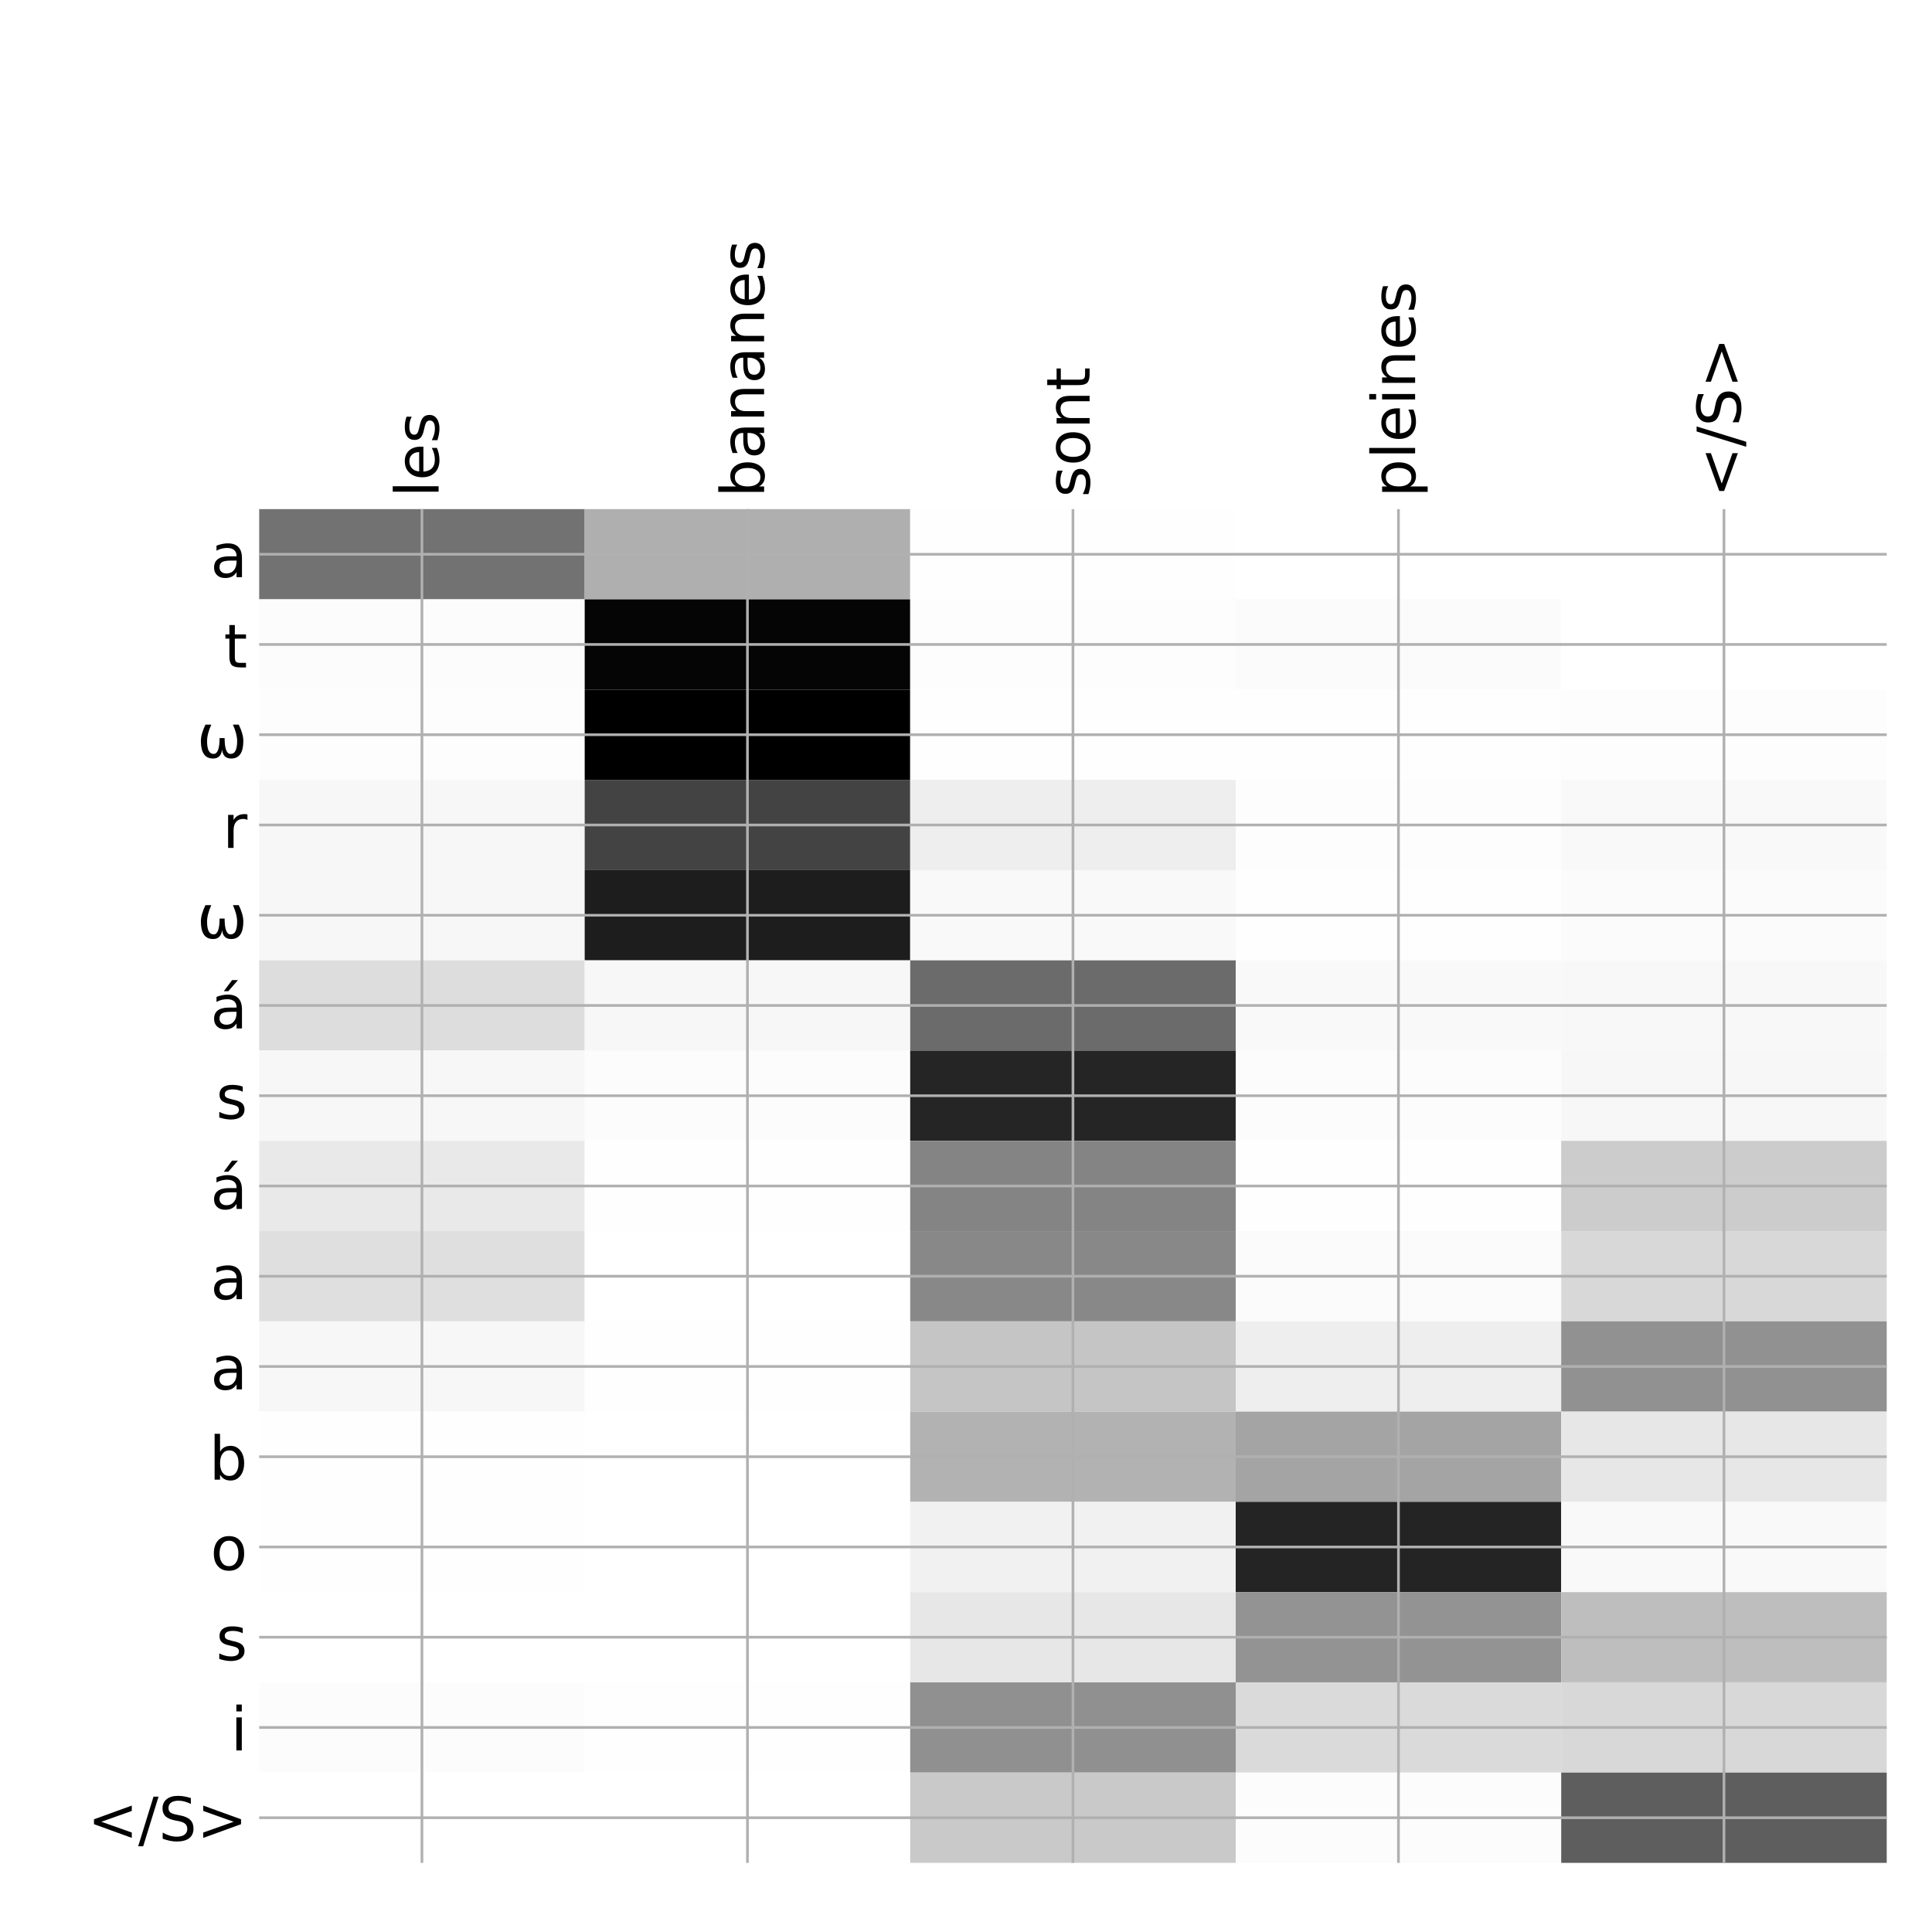 <?xml version="1.0" encoding="utf-8" standalone="no"?>
<!DOCTYPE svg PUBLIC "-//W3C//DTD SVG 1.1//EN"
  "http://www.w3.org/Graphics/SVG/1.1/DTD/svg11.dtd">
<!-- Created with matplotlib (http://matplotlib.org/) -->
<svg height="576pt" version="1.1" viewBox="0 0 576 576" width="576pt" xmlns="http://www.w3.org/2000/svg" xmlns:xlink="http://www.w3.org/1999/xlink">
 <defs>
  <style type="text/css">
*{stroke-linecap:butt;stroke-linejoin:round;}
  </style>
 </defs>
 <g id="figure_1">
  <g id="patch_1">
   <path d="M 0 576 
L 576 576 
L 576 0 
L 0 0 
z
" style="fill:#ffffff;"/>
  </g>
  <g id="axes_1">
   <g id="PolyCollection_1">
    <path clip-path="url(#p871e689932)" d="M 77.275 151.783 
L 77.275 178.69 
L 174.32 178.69 
L 174.32 151.783 
L 77.275 151.783 
z
" style="fill:#727272;"/>
    <path clip-path="url(#p871e689932)" d="M 174.32 151.783 
L 174.32 178.69 
L 271.365 178.69 
L 271.365 151.783 
L 174.32 151.783 
z
" style="fill:#afafaf;"/>
    <path clip-path="url(#p871e689932)" d="M 271.365 151.783 
L 271.365 178.69 
L 368.41 178.69 
L 368.41 151.783 
L 271.365 151.783 
z
" style="fill:#fefefe;"/>
    <path clip-path="url(#p871e689932)" d="M 368.41 151.783 
L 368.41 178.69 
L 465.455 178.69 
L 465.455 151.783 
L 368.41 151.783 
z
" style="fill:#ffffff;"/>
    <path clip-path="url(#p871e689932)" d="M 465.455 151.783 
L 465.455 178.69 
L 562.5 178.69 
L 562.5 151.783 
L 465.455 151.783 
z
" style="fill:#ffffff;"/>
    <path clip-path="url(#p871e689932)" d="M 77.275 178.69 
L 77.275 205.597 
L 174.32 205.597 
L 174.32 178.69 
L 77.275 178.69 
z
" style="fill:#fcfcfc;"/>
    <path clip-path="url(#p871e689932)" d="M 174.32 178.69 
L 174.32 205.597 
L 271.365 205.597 
L 271.365 178.69 
L 174.32 178.69 
z
" style="fill:#050505;"/>
    <path clip-path="url(#p871e689932)" d="M 271.365 178.69 
L 271.365 205.597 
L 368.41 205.597 
L 368.41 178.69 
L 271.365 178.69 
z
" style="fill:#fdfdfd;"/>
    <path clip-path="url(#p871e689932)" d="M 368.41 178.69 
L 368.41 205.597 
L 465.455 205.597 
L 465.455 178.69 
L 368.41 178.69 
z
" style="fill:#fbfbfb;"/>
    <path clip-path="url(#p871e689932)" d="M 465.455 178.69 
L 465.455 205.597 
L 562.5 205.597 
L 562.5 178.69 
L 465.455 178.69 
z
" style="fill:#ffffff;"/>
    <path clip-path="url(#p871e689932)" d="M 77.275 205.597 
L 77.275 232.503 
L 174.32 232.503 
L 174.32 205.597 
L 77.275 205.597 
z
" style="fill:#fdfdfd;"/>
    <path clip-path="url(#p871e689932)" d="M 174.32 205.597 
L 174.32 232.503 
L 271.365 232.503 
L 271.365 205.597 
L 174.32 205.597 
z
"/>
    <path clip-path="url(#p871e689932)" d="M 271.365 205.597 
L 271.365 232.503 
L 368.41 232.503 
L 368.41 205.597 
L 271.365 205.597 
z
" style="fill:#fefefe;"/>
    <path clip-path="url(#p871e689932)" d="M 368.41 205.597 
L 368.41 232.503 
L 465.455 232.503 
L 465.455 205.597 
L 368.41 205.597 
z
" style="fill:#fefefe;"/>
    <path clip-path="url(#p871e689932)" d="M 465.455 205.597 
L 465.455 232.503 
L 562.5 232.503 
L 562.5 205.597 
L 465.455 205.597 
z
" style="fill:#fdfdfd;"/>
    <path clip-path="url(#p871e689932)" d="M 77.275 232.503 
L 77.275 259.41 
L 174.32 259.41 
L 174.32 232.503 
L 77.275 232.503 
z
" style="fill:#f7f7f7;"/>
    <path clip-path="url(#p871e689932)" d="M 174.32 232.503 
L 174.32 259.41 
L 271.365 259.41 
L 271.365 232.503 
L 174.32 232.503 
z
" style="fill:#434343;"/>
    <path clip-path="url(#p871e689932)" d="M 271.365 232.503 
L 271.365 259.41 
L 368.41 259.41 
L 368.41 232.503 
L 271.365 232.503 
z
" style="fill:#eeeeee;"/>
    <path clip-path="url(#p871e689932)" d="M 368.41 232.503 
L 368.41 259.41 
L 465.455 259.41 
L 465.455 232.503 
L 368.41 232.503 
z
" style="fill:#fdfdfd;"/>
    <path clip-path="url(#p871e689932)" d="M 465.455 232.503 
L 465.455 259.41 
L 562.5 259.41 
L 562.5 232.503 
L 465.455 232.503 
z
" style="fill:#f9f9f9;"/>
    <path clip-path="url(#p871e689932)" d="M 77.275 259.41 
L 77.275 286.317 
L 174.32 286.317 
L 174.32 259.41 
L 77.275 259.41 
z
" style="fill:#f7f7f7;"/>
    <path clip-path="url(#p871e689932)" d="M 174.32 259.41 
L 174.32 286.317 
L 271.365 286.317 
L 271.365 259.41 
L 174.32 259.41 
z
" style="fill:#1d1d1d;"/>
    <path clip-path="url(#p871e689932)" d="M 271.365 259.41 
L 271.365 286.317 
L 368.41 286.317 
L 368.41 259.41 
L 271.365 259.41 
z
" style="fill:#f9f9f9;"/>
    <path clip-path="url(#p871e689932)" d="M 368.41 259.41 
L 368.41 286.317 
L 465.455 286.317 
L 465.455 259.41 
L 368.41 259.41 
z
" style="fill:#fefefe;"/>
    <path clip-path="url(#p871e689932)" d="M 465.455 259.41 
L 465.455 286.317 
L 562.5 286.317 
L 562.5 259.41 
L 465.455 259.41 
z
" style="fill:#fbfbfb;"/>
    <path clip-path="url(#p871e689932)" d="M 77.275 286.317 
L 77.275 313.224 
L 174.32 313.224 
L 174.32 286.317 
L 77.275 286.317 
z
" style="fill:#dddddd;"/>
    <path clip-path="url(#p871e689932)" d="M 174.32 286.317 
L 174.32 313.224 
L 271.365 313.224 
L 271.365 286.317 
L 174.32 286.317 
z
" style="fill:#f7f7f7;"/>
    <path clip-path="url(#p871e689932)" d="M 271.365 286.317 
L 271.365 313.224 
L 368.41 313.224 
L 368.41 286.317 
L 271.365 286.317 
z
" style="fill:#6b6b6b;"/>
    <path clip-path="url(#p871e689932)" d="M 368.41 286.317 
L 368.41 313.224 
L 465.455 313.224 
L 465.455 286.317 
L 368.41 286.317 
z
" style="fill:#f9f9f9;"/>
    <path clip-path="url(#p871e689932)" d="M 465.455 286.317 
L 465.455 313.224 
L 562.5 313.224 
L 562.5 286.317 
L 465.455 286.317 
z
" style="fill:#f8f8f8;"/>
    <path clip-path="url(#p871e689932)" d="M 77.275 313.224 
L 77.275 340.13 
L 174.32 340.13 
L 174.32 313.224 
L 77.275 313.224 
z
" style="fill:#f7f7f7;"/>
    <path clip-path="url(#p871e689932)" d="M 174.32 313.224 
L 174.32 340.13 
L 271.365 340.13 
L 271.365 313.224 
L 174.32 313.224 
z
" style="fill:#fcfcfc;"/>
    <path clip-path="url(#p871e689932)" d="M 271.365 313.224 
L 271.365 340.13 
L 368.41 340.13 
L 368.41 313.224 
L 271.365 313.224 
z
" style="fill:#252525;"/>
    <path clip-path="url(#p871e689932)" d="M 368.41 313.224 
L 368.41 340.13 
L 465.455 340.13 
L 465.455 313.224 
L 368.41 313.224 
z
" style="fill:#fcfcfc;"/>
    <path clip-path="url(#p871e689932)" d="M 465.455 313.224 
L 465.455 340.13 
L 562.5 340.13 
L 562.5 313.224 
L 465.455 313.224 
z
" style="fill:#f7f7f7;"/>
    <path clip-path="url(#p871e689932)" d="M 77.275 340.13 
L 77.275 367.037 
L 174.32 367.037 
L 174.32 340.13 
L 77.275 340.13 
z
" style="fill:#e9e9e9;"/>
    <path clip-path="url(#p871e689932)" d="M 174.32 340.13 
L 174.32 367.037 
L 271.365 367.037 
L 271.365 340.13 
L 174.32 340.13 
z
" style="fill:#fefefe;"/>
    <path clip-path="url(#p871e689932)" d="M 271.365 340.13 
L 271.365 367.037 
L 368.41 367.037 
L 368.41 340.13 
L 271.365 340.13 
z
" style="fill:#848484;"/>
    <path clip-path="url(#p871e689932)" d="M 368.41 340.13 
L 368.41 367.037 
L 465.455 367.037 
L 465.455 340.13 
L 368.41 340.13 
z
" style="fill:#fefefe;"/>
    <path clip-path="url(#p871e689932)" d="M 465.455 340.13 
L 465.455 367.037 
L 562.5 367.037 
L 562.5 340.13 
L 465.455 340.13 
z
" style="fill:#cccccc;"/>
    <path clip-path="url(#p871e689932)" d="M 77.275 367.037 
L 77.275 393.944 
L 174.32 393.944 
L 174.32 367.037 
L 77.275 367.037 
z
" style="fill:#dfdfdf;"/>
    <path clip-path="url(#p871e689932)" d="M 174.32 367.037 
L 174.32 393.944 
L 271.365 393.944 
L 271.365 367.037 
L 174.32 367.037 
z
" style="fill:#ffffff;"/>
    <path clip-path="url(#p871e689932)" d="M 271.365 367.037 
L 271.365 393.944 
L 368.41 393.944 
L 368.41 367.037 
L 271.365 367.037 
z
" style="fill:#888888;"/>
    <path clip-path="url(#p871e689932)" d="M 368.41 367.037 
L 368.41 393.944 
L 465.455 393.944 
L 465.455 367.037 
L 368.41 367.037 
z
" style="fill:#fbfbfb;"/>
    <path clip-path="url(#p871e689932)" d="M 465.455 367.037 
L 465.455 393.944 
L 562.5 393.944 
L 562.5 367.037 
L 465.455 367.037 
z
" style="fill:#d8d8d8;"/>
    <path clip-path="url(#p871e689932)" d="M 77.275 393.944 
L 77.275 420.85 
L 174.32 420.85 
L 174.32 393.944 
L 77.275 393.944 
z
" style="fill:#f7f7f7;"/>
    <path clip-path="url(#p871e689932)" d="M 174.32 393.944 
L 174.32 420.85 
L 271.365 420.85 
L 271.365 393.944 
L 174.32 393.944 
z
" style="fill:#fefefe;"/>
    <path clip-path="url(#p871e689932)" d="M 271.365 393.944 
L 271.365 420.85 
L 368.41 420.85 
L 368.41 393.944 
L 271.365 393.944 
z
" style="fill:#c5c5c5;"/>
    <path clip-path="url(#p871e689932)" d="M 368.41 393.944 
L 368.41 420.85 
L 465.455 420.85 
L 465.455 393.944 
L 368.41 393.944 
z
" style="fill:#eeeeee;"/>
    <path clip-path="url(#p871e689932)" d="M 465.455 393.944 
L 465.455 420.85 
L 562.5 420.85 
L 562.5 393.944 
L 465.455 393.944 
z
" style="fill:#919191;"/>
    <path clip-path="url(#p871e689932)" d="M 77.275 420.85 
L 77.275 447.757 
L 174.32 447.757 
L 174.32 420.85 
L 77.275 420.85 
z
" style="fill:#fefefe;"/>
    <path clip-path="url(#p871e689932)" d="M 174.32 420.85 
L 174.32 447.757 
L 271.365 447.757 
L 271.365 420.85 
L 174.32 420.85 
z
" style="fill:#ffffff;"/>
    <path clip-path="url(#p871e689932)" d="M 271.365 420.85 
L 271.365 447.757 
L 368.41 447.757 
L 368.41 420.85 
L 271.365 420.85 
z
" style="fill:#b2b2b2;"/>
    <path clip-path="url(#p871e689932)" d="M 368.41 420.85 
L 368.41 447.757 
L 465.455 447.757 
L 465.455 420.85 
L 368.41 420.85 
z
" style="fill:#a4a4a4;"/>
    <path clip-path="url(#p871e689932)" d="M 465.455 420.85 
L 465.455 447.757 
L 562.5 447.757 
L 562.5 420.85 
L 465.455 420.85 
z
" style="fill:#e7e7e7;"/>
    <path clip-path="url(#p871e689932)" d="M 77.275 447.757 
L 77.275 474.664 
L 174.32 474.664 
L 174.32 447.757 
L 77.275 447.757 
z
" style="fill:#fefefe;"/>
    <path clip-path="url(#p871e689932)" d="M 174.32 447.757 
L 174.32 474.664 
L 271.365 474.664 
L 271.365 447.757 
L 174.32 447.757 
z
" style="fill:#ffffff;"/>
    <path clip-path="url(#p871e689932)" d="M 271.365 447.757 
L 271.365 474.664 
L 368.41 474.664 
L 368.41 447.757 
L 271.365 447.757 
z
" style="fill:#f1f1f1;"/>
    <path clip-path="url(#p871e689932)" d="M 368.41 447.757 
L 368.41 474.664 
L 465.455 474.664 
L 465.455 447.757 
L 368.41 447.757 
z
" style="fill:#242424;"/>
    <path clip-path="url(#p871e689932)" d="M 465.455 447.757 
L 465.455 474.664 
L 562.5 474.664 
L 562.5 447.757 
L 465.455 447.757 
z
" style="fill:#f9f9f9;"/>
    <path clip-path="url(#p871e689932)" d="M 77.275 474.664 
L 77.275 501.571 
L 174.32 501.571 
L 174.32 474.664 
L 77.275 474.664 
z
" style="fill:#ffffff;"/>
    <path clip-path="url(#p871e689932)" d="M 174.32 474.664 
L 174.32 501.571 
L 271.365 501.571 
L 271.365 474.664 
L 174.32 474.664 
z
" style="fill:#ffffff;"/>
    <path clip-path="url(#p871e689932)" d="M 271.365 474.664 
L 271.365 501.571 
L 368.41 501.571 
L 368.41 474.664 
L 271.365 474.664 
z
" style="fill:#e7e7e7;"/>
    <path clip-path="url(#p871e689932)" d="M 368.41 474.664 
L 368.41 501.571 
L 465.455 501.571 
L 465.455 474.664 
L 368.41 474.664 
z
" style="fill:#939393;"/>
    <path clip-path="url(#p871e689932)" d="M 465.455 474.664 
L 465.455 501.571 
L 562.5 501.571 
L 562.5 474.664 
L 465.455 474.664 
z
" style="fill:#bebebe;"/>
    <path clip-path="url(#p871e689932)" d="M 77.275 501.571 
L 77.275 528.477 
L 174.32 528.477 
L 174.32 501.571 
L 77.275 501.571 
z
" style="fill:#fcfcfc;"/>
    <path clip-path="url(#p871e689932)" d="M 174.32 501.571 
L 174.32 528.477 
L 271.365 528.477 
L 271.365 501.571 
L 174.32 501.571 
z
" style="fill:#fefefe;"/>
    <path clip-path="url(#p871e689932)" d="M 271.365 501.571 
L 271.365 528.477 
L 368.41 528.477 
L 368.41 501.571 
L 271.365 501.571 
z
" style="fill:#909090;"/>
    <path clip-path="url(#p871e689932)" d="M 368.41 501.571 
L 368.41 528.477 
L 465.455 528.477 
L 465.455 501.571 
L 368.41 501.571 
z
" style="fill:#dadada;"/>
    <path clip-path="url(#p871e689932)" d="M 465.455 501.571 
L 465.455 528.477 
L 562.5 528.477 
L 562.5 501.571 
L 465.455 501.571 
z
" style="fill:#d8d8d8;"/>
    <path clip-path="url(#p871e689932)" d="M 77.275 528.477 
L 77.275 555.384 
L 174.32 555.384 
L 174.32 528.477 
L 77.275 528.477 
z
" style="fill:#ffffff;"/>
    <path clip-path="url(#p871e689932)" d="M 174.32 528.477 
L 174.32 555.384 
L 271.365 555.384 
L 271.365 528.477 
L 174.32 528.477 
z
" style="fill:#ffffff;"/>
    <path clip-path="url(#p871e689932)" d="M 271.365 528.477 
L 271.365 555.384 
L 368.41 555.384 
L 368.41 528.477 
L 271.365 528.477 
z
" style="fill:#c9c9c9;"/>
    <path clip-path="url(#p871e689932)" d="M 368.41 528.477 
L 368.41 555.384 
L 465.455 555.384 
L 465.455 528.477 
L 368.41 528.477 
z
" style="fill:#fcfcfc;"/>
    <path clip-path="url(#p871e689932)" d="M 465.455 528.477 
L 465.455 555.384 
L 562.5 555.384 
L 562.5 528.477 
L 465.455 528.477 
z
" style="fill:#5e5e5e;"/>
   </g>
   <g id="matplotlib.axis_1">
    <g id="xtick_1">
     <g id="line2d_1">
      <path clip-path="url(#p871e689932)" d="M 125.797 555.384 
L 125.797 151.783 
" style="fill:none;stroke:#b0b0b0;stroke-linecap:square;stroke-width:0.8;"/>
     </g>
     <g id="line2d_2"/>
     <g id="text_1">
      <!-- les -->
      <defs>
       <path d="M 9.422 75.984 
L 18.406 75.984 
L 18.406 0 
L 9.422 0 
z
" id="DejaVuSans-6c"/>
       <path d="M 56.203 29.594 
L 56.203 25.203 
L 14.891 25.203 
Q 15.484 15.922 20.484 11.062 
Q 25.484 6.203 34.422 6.203 
Q 39.594 6.203 44.453 7.469 
Q 49.312 8.734 54.109 11.281 
L 54.109 2.781 
Q 49.266 0.734 44.188 -0.344 
Q 39.109 -1.422 33.891 -1.422 
Q 20.797 -1.422 13.156 6.188 
Q 5.516 13.812 5.516 26.812 
Q 5.516 40.234 12.766 48.109 
Q 20.016 56 32.328 56 
Q 43.359 56 49.781 48.891 
Q 56.203 41.797 56.203 29.594 
z
M 47.219 32.234 
Q 47.125 39.594 43.094 43.984 
Q 39.062 48.391 32.422 48.391 
Q 24.906 48.391 20.391 44.141 
Q 15.875 39.891 15.188 32.172 
z
" id="DejaVuSans-65"/>
       <path d="M 44.281 53.078 
L 44.281 44.578 
Q 40.484 46.531 36.375 47.5 
Q 32.281 48.484 27.875 48.484 
Q 21.188 48.484 17.844 46.438 
Q 14.5 44.391 14.5 40.281 
Q 14.5 37.156 16.891 35.375 
Q 19.281 33.594 26.516 31.984 
L 29.594 31.297 
Q 39.156 29.25 43.188 25.516 
Q 47.219 21.781 47.219 15.094 
Q 47.219 7.469 41.188 3.016 
Q 35.156 -1.422 24.609 -1.422 
Q 20.219 -1.422 15.453 -0.562 
Q 10.688 0.297 5.422 2 
L 5.422 11.281 
Q 10.406 8.688 15.234 7.391 
Q 20.062 6.109 24.812 6.109 
Q 31.156 6.109 34.562 8.281 
Q 37.984 10.453 37.984 14.406 
Q 37.984 18.062 35.516 20.016 
Q 33.062 21.969 24.703 23.781 
L 21.578 24.516 
Q 13.234 26.266 9.516 29.906 
Q 5.812 33.547 5.812 39.891 
Q 5.812 47.609 11.281 51.797 
Q 16.75 56 26.812 56 
Q 31.781 56 36.172 55.266 
Q 40.578 54.547 44.281 53.078 
z
" id="DejaVuSans-73"/>
      </defs>
      <g transform="translate(130.764 148.283)rotate(-90)scale(0.18 -0.18)">
       <use xlink:href="#DejaVuSans-6c"/>
       <use x="27.783" xlink:href="#DejaVuSans-65"/>
       <use x="89.307" xlink:href="#DejaVuSans-73"/>
      </g>
     </g>
    </g>
    <g id="xtick_2">
     <g id="line2d_3">
      <path clip-path="url(#p871e689932)" d="M 222.843 555.384 
L 222.843 151.783 
" style="fill:none;stroke:#b0b0b0;stroke-linecap:square;stroke-width:0.8;"/>
     </g>
     <g id="line2d_4"/>
     <g id="text_2">
      <!-- bananes -->
      <defs>
       <path d="M 48.688 27.297 
Q 48.688 37.203 44.609 42.844 
Q 40.531 48.484 33.406 48.484 
Q 26.266 48.484 22.188 42.844 
Q 18.109 37.203 18.109 27.297 
Q 18.109 17.391 22.188 11.75 
Q 26.266 6.109 33.406 6.109 
Q 40.531 6.109 44.609 11.75 
Q 48.688 17.391 48.688 27.297 
z
M 18.109 46.391 
Q 20.953 51.266 25.266 53.625 
Q 29.594 56 35.594 56 
Q 45.562 56 51.781 48.094 
Q 58.016 40.188 58.016 27.297 
Q 58.016 14.406 51.781 6.484 
Q 45.562 -1.422 35.594 -1.422 
Q 29.594 -1.422 25.266 0.953 
Q 20.953 3.328 18.109 8.203 
L 18.109 0 
L 9.078 0 
L 9.078 75.984 
L 18.109 75.984 
z
" id="DejaVuSans-62"/>
       <path d="M 34.281 27.484 
Q 23.391 27.484 19.188 25 
Q 14.984 22.516 14.984 16.5 
Q 14.984 11.719 18.141 8.906 
Q 21.297 6.109 26.703 6.109 
Q 34.188 6.109 38.703 11.406 
Q 43.219 16.703 43.219 25.484 
L 43.219 27.484 
z
M 52.203 31.203 
L 52.203 0 
L 43.219 0 
L 43.219 8.297 
Q 40.141 3.328 35.547 0.953 
Q 30.953 -1.422 24.312 -1.422 
Q 15.922 -1.422 10.953 3.297 
Q 6 8.016 6 15.922 
Q 6 25.141 12.172 29.828 
Q 18.359 34.516 30.609 34.516 
L 43.219 34.516 
L 43.219 35.406 
Q 43.219 41.609 39.141 45 
Q 35.062 48.391 27.688 48.391 
Q 23 48.391 18.547 47.266 
Q 14.109 46.141 10.016 43.891 
L 10.016 52.203 
Q 14.938 54.109 19.578 55.047 
Q 24.219 56 28.609 56 
Q 40.484 56 46.344 49.844 
Q 52.203 43.703 52.203 31.203 
z
" id="DejaVuSans-61"/>
       <path d="M 54.891 33.016 
L 54.891 0 
L 45.906 0 
L 45.906 32.719 
Q 45.906 40.484 42.875 44.328 
Q 39.844 48.188 33.797 48.188 
Q 26.516 48.188 22.312 43.547 
Q 18.109 38.922 18.109 30.906 
L 18.109 0 
L 9.078 0 
L 9.078 54.688 
L 18.109 54.688 
L 18.109 46.188 
Q 21.344 51.125 25.703 53.562 
Q 30.078 56 35.797 56 
Q 45.219 56 50.047 50.172 
Q 54.891 44.344 54.891 33.016 
z
" id="DejaVuSans-6e"/>
      </defs>
      <g transform="translate(227.809 148.283)rotate(-90)scale(0.18 -0.18)">
       <use xlink:href="#DejaVuSans-62"/>
       <use x="63.477" xlink:href="#DejaVuSans-61"/>
       <use x="124.756" xlink:href="#DejaVuSans-6e"/>
       <use x="188.135" xlink:href="#DejaVuSans-61"/>
       <use x="249.414" xlink:href="#DejaVuSans-6e"/>
       <use x="312.793" xlink:href="#DejaVuSans-65"/>
       <use x="374.316" xlink:href="#DejaVuSans-73"/>
      </g>
     </g>
    </g>
    <g id="xtick_3">
     <g id="line2d_5">
      <path clip-path="url(#p871e689932)" d="M 319.887 555.384 
L 319.887 151.783 
" style="fill:none;stroke:#b0b0b0;stroke-linecap:square;stroke-width:0.8;"/>
     </g>
     <g id="line2d_6"/>
     <g id="text_3">
      <!-- sont -->
      <defs>
       <path d="M 30.609 48.391 
Q 23.391 48.391 19.188 42.75 
Q 14.984 37.109 14.984 27.297 
Q 14.984 17.484 19.156 11.844 
Q 23.344 6.203 30.609 6.203 
Q 37.797 6.203 41.984 11.859 
Q 46.188 17.531 46.188 27.297 
Q 46.188 37.016 41.984 42.703 
Q 37.797 48.391 30.609 48.391 
z
M 30.609 56 
Q 42.328 56 49.016 48.375 
Q 55.719 40.766 55.719 27.297 
Q 55.719 13.875 49.016 6.219 
Q 42.328 -1.422 30.609 -1.422 
Q 18.844 -1.422 12.172 6.219 
Q 5.516 13.875 5.516 27.297 
Q 5.516 40.766 12.172 48.375 
Q 18.844 56 30.609 56 
z
" id="DejaVuSans-6f"/>
       <path d="M 18.312 70.219 
L 18.312 54.688 
L 36.812 54.688 
L 36.812 47.703 
L 18.312 47.703 
L 18.312 18.016 
Q 18.312 11.328 20.141 9.422 
Q 21.969 7.516 27.594 7.516 
L 36.812 7.516 
L 36.812 0 
L 27.594 0 
Q 17.188 0 13.234 3.875 
Q 9.281 7.766 9.281 18.016 
L 9.281 47.703 
L 2.688 47.703 
L 2.688 54.688 
L 9.281 54.688 
L 9.281 70.219 
z
" id="DejaVuSans-74"/>
      </defs>
      <g transform="translate(324.854 148.283)rotate(-90)scale(0.18 -0.18)">
       <use xlink:href="#DejaVuSans-73"/>
       <use x="52.1" xlink:href="#DejaVuSans-6f"/>
       <use x="113.281" xlink:href="#DejaVuSans-6e"/>
       <use x="176.66" xlink:href="#DejaVuSans-74"/>
      </g>
     </g>
    </g>
    <g id="xtick_4">
     <g id="line2d_7">
      <path clip-path="url(#p871e689932)" d="M 416.933 555.384 
L 416.933 151.783 
" style="fill:none;stroke:#b0b0b0;stroke-linecap:square;stroke-width:0.8;"/>
     </g>
     <g id="line2d_8"/>
     <g id="text_4">
      <!-- pleines -->
      <defs>
       <path d="M 18.109 8.203 
L 18.109 -20.797 
L 9.078 -20.797 
L 9.078 54.688 
L 18.109 54.688 
L 18.109 46.391 
Q 20.953 51.266 25.266 53.625 
Q 29.594 56 35.594 56 
Q 45.562 56 51.781 48.094 
Q 58.016 40.188 58.016 27.297 
Q 58.016 14.406 51.781 6.484 
Q 45.562 -1.422 35.594 -1.422 
Q 29.594 -1.422 25.266 0.953 
Q 20.953 3.328 18.109 8.203 
z
M 48.688 27.297 
Q 48.688 37.203 44.609 42.844 
Q 40.531 48.484 33.406 48.484 
Q 26.266 48.484 22.188 42.844 
Q 18.109 37.203 18.109 27.297 
Q 18.109 17.391 22.188 11.75 
Q 26.266 6.109 33.406 6.109 
Q 40.531 6.109 44.609 11.75 
Q 48.688 17.391 48.688 27.297 
z
" id="DejaVuSans-70"/>
       <path d="M 9.422 54.688 
L 18.406 54.688 
L 18.406 0 
L 9.422 0 
z
M 9.422 75.984 
L 18.406 75.984 
L 18.406 64.594 
L 9.422 64.594 
z
" id="DejaVuSans-69"/>
      </defs>
      <g transform="translate(421.899 148.283)rotate(-90)scale(0.18 -0.18)">
       <use xlink:href="#DejaVuSans-70"/>
       <use x="63.477" xlink:href="#DejaVuSans-6c"/>
       <use x="91.26" xlink:href="#DejaVuSans-65"/>
       <use x="152.783" xlink:href="#DejaVuSans-69"/>
       <use x="180.566" xlink:href="#DejaVuSans-6e"/>
       <use x="243.945" xlink:href="#DejaVuSans-65"/>
       <use x="305.469" xlink:href="#DejaVuSans-73"/>
      </g>
     </g>
    </g>
    <g id="xtick_5">
     <g id="line2d_9">
      <path clip-path="url(#p871e689932)" d="M 513.977 555.384 
L 513.977 151.783 
" style="fill:none;stroke:#b0b0b0;stroke-linecap:square;stroke-width:0.8;"/>
     </g>
     <g id="line2d_10"/>
     <g id="text_5">
      <!-- &lt;/S&gt; -->
      <defs>
       <path d="M 73.188 49.219 
L 22.797 31.297 
L 73.188 13.484 
L 73.188 4.594 
L 10.594 27.297 
L 10.594 35.406 
L 73.188 58.109 
z
" id="DejaVuSans-3c"/>
       <path d="M 25.391 72.906 
L 33.688 72.906 
L 8.297 -9.281 
L 0 -9.281 
z
" id="DejaVuSans-2f"/>
       <path d="M 53.516 70.516 
L 53.516 60.891 
Q 47.906 63.578 42.922 64.891 
Q 37.938 66.219 33.297 66.219 
Q 25.25 66.219 20.875 63.094 
Q 16.5 59.969 16.5 54.203 
Q 16.5 49.359 19.406 46.891 
Q 22.312 44.438 30.422 42.922 
L 36.375 41.703 
Q 47.406 39.594 52.656 34.297 
Q 57.906 29 57.906 20.125 
Q 57.906 9.516 50.797 4.047 
Q 43.703 -1.422 29.984 -1.422 
Q 24.812 -1.422 18.969 -0.25 
Q 13.141 0.922 6.891 3.219 
L 6.891 13.375 
Q 12.891 10.016 18.656 8.297 
Q 24.422 6.594 29.984 6.594 
Q 38.422 6.594 43.016 9.906 
Q 47.609 13.234 47.609 19.391 
Q 47.609 24.75 44.312 27.781 
Q 41.016 30.812 33.5 32.328 
L 27.484 33.5 
Q 16.453 35.688 11.516 40.375 
Q 6.594 45.062 6.594 53.422 
Q 6.594 63.094 13.406 68.656 
Q 20.219 74.219 32.172 74.219 
Q 37.312 74.219 42.625 73.281 
Q 47.953 72.359 53.516 70.516 
z
" id="DejaVuSans-53"/>
       <path d="M 10.594 49.219 
L 10.594 58.109 
L 73.188 35.406 
L 73.188 27.297 
L 10.594 4.594 
L 10.594 13.484 
L 60.891 31.297 
z
" id="DejaVuSans-3e"/>
      </defs>
      <g transform="translate(518.944 148.283)rotate(-90)scale(0.18 -0.18)">
       <use xlink:href="#DejaVuSans-3c"/>
       <use x="83.789" xlink:href="#DejaVuSans-2f"/>
       <use x="117.48" xlink:href="#DejaVuSans-53"/>
       <use x="180.957" xlink:href="#DejaVuSans-3e"/>
      </g>
     </g>
    </g>
   </g>
   <g id="matplotlib.axis_2">
    <g id="ytick_1">
     <g id="line2d_11">
      <path clip-path="url(#p871e689932)" d="M 77.275 165.237 
L 562.5 165.237 
" style="fill:none;stroke:#b0b0b0;stroke-linecap:square;stroke-width:0.8;"/>
     </g>
     <g id="line2d_12"/>
     <g id="text_6">
      <!-- a -->
      <g transform="translate(62.744 172.075)scale(0.18 -0.18)">
       <use xlink:href="#DejaVuSans-61"/>
      </g>
     </g>
    </g>
    <g id="ytick_2">
     <g id="line2d_13">
      <path clip-path="url(#p871e689932)" d="M 77.275 192.143 
L 562.5 192.143 
" style="fill:none;stroke:#b0b0b0;stroke-linecap:square;stroke-width:0.8;"/>
     </g>
     <g id="line2d_14"/>
     <g id="text_7">
      <!-- t -->
      <g transform="translate(66.718 198.982)scale(0.18 -0.18)">
       <use xlink:href="#DejaVuSans-74"/>
      </g>
     </g>
    </g>
    <g id="ytick_3">
     <g id="line2d_15">
      <path clip-path="url(#p871e689932)" d="M 77.275 219.05 
L 562.5 219.05 
" style="fill:none;stroke:#b0b0b0;stroke-linecap:square;stroke-width:0.8;"/>
     </g>
     <g id="line2d_16"/>
     <g id="text_8">
      <!-- ω -->
      <defs>
       <path d="M 26.859 -1.422 
Q 6.594 -1.422 6.594 27.594 
Q 6.594 39.062 14.156 54.688 
L 23.828 54.688 
Q 16.844 39.062 16.844 27.344 
Q 16.844 6.203 27.688 6.203 
Q 37.594 6.203 37.594 32.469 
L 45.906 32.469 
Q 45.906 6.203 55.812 6.203 
Q 66.656 6.203 66.656 27.344 
Q 66.656 39.062 59.672 54.688 
L 69.344 54.688 
Q 76.906 39.062 76.906 27.594 
Q 76.906 -1.422 56.641 -1.422 
Q 43.359 -1.422 41.75 13.188 
Q 39.75 -1.422 26.859 -1.422 
z
" id="DejaVuSans-3c9"/>
      </defs>
      <g transform="translate(58.703 225.889)scale(0.18 -0.18)">
       <use xlink:href="#DejaVuSans-3c9"/>
      </g>
     </g>
    </g>
    <g id="ytick_4">
     <g id="line2d_17">
      <path clip-path="url(#p871e689932)" d="M 77.275 245.957 
L 562.5 245.957 
" style="fill:none;stroke:#b0b0b0;stroke-linecap:square;stroke-width:0.8;"/>
     </g>
     <g id="line2d_18"/>
     <g id="text_9">
      <!-- r -->
      <defs>
       <path d="M 41.109 46.297 
Q 39.594 47.172 37.812 47.578 
Q 36.031 48 33.891 48 
Q 26.266 48 22.188 43.047 
Q 18.109 38.094 18.109 28.812 
L 18.109 0 
L 9.078 0 
L 9.078 54.688 
L 18.109 54.688 
L 18.109 46.188 
Q 20.953 51.172 25.484 53.578 
Q 30.031 56 36.531 56 
Q 37.453 56 38.578 55.875 
Q 39.703 55.766 41.062 55.516 
z
" id="DejaVuSans-72"/>
      </defs>
      <g transform="translate(66.375 252.795)scale(0.18 -0.18)">
       <use xlink:href="#DejaVuSans-72"/>
      </g>
     </g>
    </g>
    <g id="ytick_5">
     <g id="line2d_19">
      <path clip-path="url(#p871e689932)" d="M 77.275 272.864 
L 562.5 272.864 
" style="fill:none;stroke:#b0b0b0;stroke-linecap:square;stroke-width:0.8;"/>
     </g>
     <g id="line2d_20"/>
     <g id="text_10">
      <!-- ω -->
      <g transform="translate(58.703 279.702)scale(0.18 -0.18)">
       <use xlink:href="#DejaVuSans-3c9"/>
      </g>
     </g>
    </g>
    <g id="ytick_6">
     <g id="line2d_21">
      <path clip-path="url(#p871e689932)" d="M 77.275 299.77 
L 562.5 299.77 
" style="fill:none;stroke:#b0b0b0;stroke-linecap:square;stroke-width:0.8;"/>
     </g>
     <g id="line2d_22"/>
     <g id="text_11">
      <!-- á -->
      <defs>
       <path d="M 34.281 27.484 
Q 23.391 27.484 19.188 25 
Q 14.984 22.516 14.984 16.5 
Q 14.984 11.719 18.141 8.906 
Q 21.297 6.109 26.703 6.109 
Q 34.188 6.109 38.703 11.406 
Q 43.219 16.703 43.219 25.484 
L 43.219 27.484 
z
M 52.203 31.203 
L 52.203 0 
L 43.219 0 
L 43.219 8.297 
Q 40.141 3.328 35.547 0.953 
Q 30.953 -1.422 24.312 -1.422 
Q 15.922 -1.422 10.953 3.297 
Q 6 8.016 6 15.922 
Q 6 25.141 12.172 29.828 
Q 18.359 34.516 30.609 34.516 
L 43.219 34.516 
L 43.219 35.406 
Q 43.219 41.609 39.141 45 
Q 35.062 48.391 27.688 48.391 
Q 23 48.391 18.547 47.266 
Q 14.109 46.141 10.016 43.891 
L 10.016 52.203 
Q 14.938 54.109 19.578 55.047 
Q 24.219 56 28.609 56 
Q 40.484 56 46.344 49.844 
Q 52.203 43.703 52.203 31.203 
z
M 35.781 79.984 
L 45.5 79.984 
L 29.594 61.625 
L 22.109 61.625 
z
" id="DejaVuSans-e1"/>
      </defs>
      <g transform="translate(62.744 306.609)scale(0.18 -0.18)">
       <use xlink:href="#DejaVuSans-e1"/>
      </g>
     </g>
    </g>
    <g id="ytick_7">
     <g id="line2d_23">
      <path clip-path="url(#p871e689932)" d="M 77.275 326.677 
L 562.5 326.677 
" style="fill:none;stroke:#b0b0b0;stroke-linecap:square;stroke-width:0.8;"/>
     </g>
     <g id="line2d_24"/>
     <g id="text_12">
      <!-- s -->
      <g transform="translate(64.398 333.516)scale(0.18 -0.18)">
       <use xlink:href="#DejaVuSans-73"/>
      </g>
     </g>
    </g>
    <g id="ytick_8">
     <g id="line2d_25">
      <path clip-path="url(#p871e689932)" d="M 77.275 353.584 
L 562.5 353.584 
" style="fill:none;stroke:#b0b0b0;stroke-linecap:square;stroke-width:0.8;"/>
     </g>
     <g id="line2d_26"/>
     <g id="text_13">
      <!-- á -->
      <g transform="translate(62.744 360.422)scale(0.18 -0.18)">
       <use xlink:href="#DejaVuSans-e1"/>
      </g>
     </g>
    </g>
    <g id="ytick_9">
     <g id="line2d_27">
      <path clip-path="url(#p871e689932)" d="M 77.275 380.49 
L 562.5 380.49 
" style="fill:none;stroke:#b0b0b0;stroke-linecap:square;stroke-width:0.8;"/>
     </g>
     <g id="line2d_28"/>
     <g id="text_14">
      <!-- a -->
      <g transform="translate(62.744 387.329)scale(0.18 -0.18)">
       <use xlink:href="#DejaVuSans-61"/>
      </g>
     </g>
    </g>
    <g id="ytick_10">
     <g id="line2d_29">
      <path clip-path="url(#p871e689932)" d="M 77.275 407.397 
L 562.5 407.397 
" style="fill:none;stroke:#b0b0b0;stroke-linecap:square;stroke-width:0.8;"/>
     </g>
     <g id="line2d_30"/>
     <g id="text_15">
      <!-- a -->
      <g transform="translate(62.744 414.236)scale(0.18 -0.18)">
       <use xlink:href="#DejaVuSans-61"/>
      </g>
     </g>
    </g>
    <g id="ytick_11">
     <g id="line2d_31">
      <path clip-path="url(#p871e689932)" d="M 77.275 434.304 
L 562.5 434.304 
" style="fill:none;stroke:#b0b0b0;stroke-linecap:square;stroke-width:0.8;"/>
     </g>
     <g id="line2d_32"/>
     <g id="text_16">
      <!-- b -->
      <g transform="translate(62.348 441.142)scale(0.18 -0.18)">
       <use xlink:href="#DejaVuSans-62"/>
      </g>
     </g>
    </g>
    <g id="ytick_12">
     <g id="line2d_33">
      <path clip-path="url(#p871e689932)" d="M 77.275 461.211 
L 562.5 461.211 
" style="fill:none;stroke:#b0b0b0;stroke-linecap:square;stroke-width:0.8;"/>
     </g>
     <g id="line2d_34"/>
     <g id="text_17">
      <!-- o -->
      <g transform="translate(62.761 468.049)scale(0.18 -0.18)">
       <use xlink:href="#DejaVuSans-6f"/>
      </g>
     </g>
    </g>
    <g id="ytick_13">
     <g id="line2d_35">
      <path clip-path="url(#p871e689932)" d="M 77.275 488.117 
L 562.5 488.117 
" style="fill:none;stroke:#b0b0b0;stroke-linecap:square;stroke-width:0.8;"/>
     </g>
     <g id="line2d_36"/>
     <g id="text_18">
      <!-- s -->
      <g transform="translate(64.398 494.956)scale(0.18 -0.18)">
       <use xlink:href="#DejaVuSans-73"/>
      </g>
     </g>
    </g>
    <g id="ytick_14">
     <g id="line2d_37">
      <path clip-path="url(#p871e689932)" d="M 77.275 515.024 
L 562.5 515.024 
" style="fill:none;stroke:#b0b0b0;stroke-linecap:square;stroke-width:0.8;"/>
     </g>
     <g id="line2d_38"/>
     <g id="text_19">
      <!-- i -->
      <g transform="translate(68.774 521.863)scale(0.18 -0.18)">
       <use xlink:href="#DejaVuSans-69"/>
      </g>
     </g>
    </g>
    <g id="ytick_15">
     <g id="line2d_39">
      <path clip-path="url(#p871e689932)" d="M 77.275 541.931 
L 562.5 541.931 
" style="fill:none;stroke:#b0b0b0;stroke-linecap:square;stroke-width:0.8;"/>
     </g>
     <g id="line2d_40"/>
     <g id="text_20">
      <!-- &lt;/S&gt; -->
      <g transform="translate(26.117 548.769)scale(0.18 -0.18)">
       <use xlink:href="#DejaVuSans-3c"/>
       <use x="83.789" xlink:href="#DejaVuSans-2f"/>
       <use x="117.48" xlink:href="#DejaVuSans-53"/>
       <use x="180.957" xlink:href="#DejaVuSans-3e"/>
      </g>
     </g>
    </g>
   </g>
  </g>
 </g>
 <defs>
  <clipPath id="p871e689932">
   <rect height="403.601" width="485.225" x="77.275" y="151.783"/>
  </clipPath>
 </defs>
</svg>
